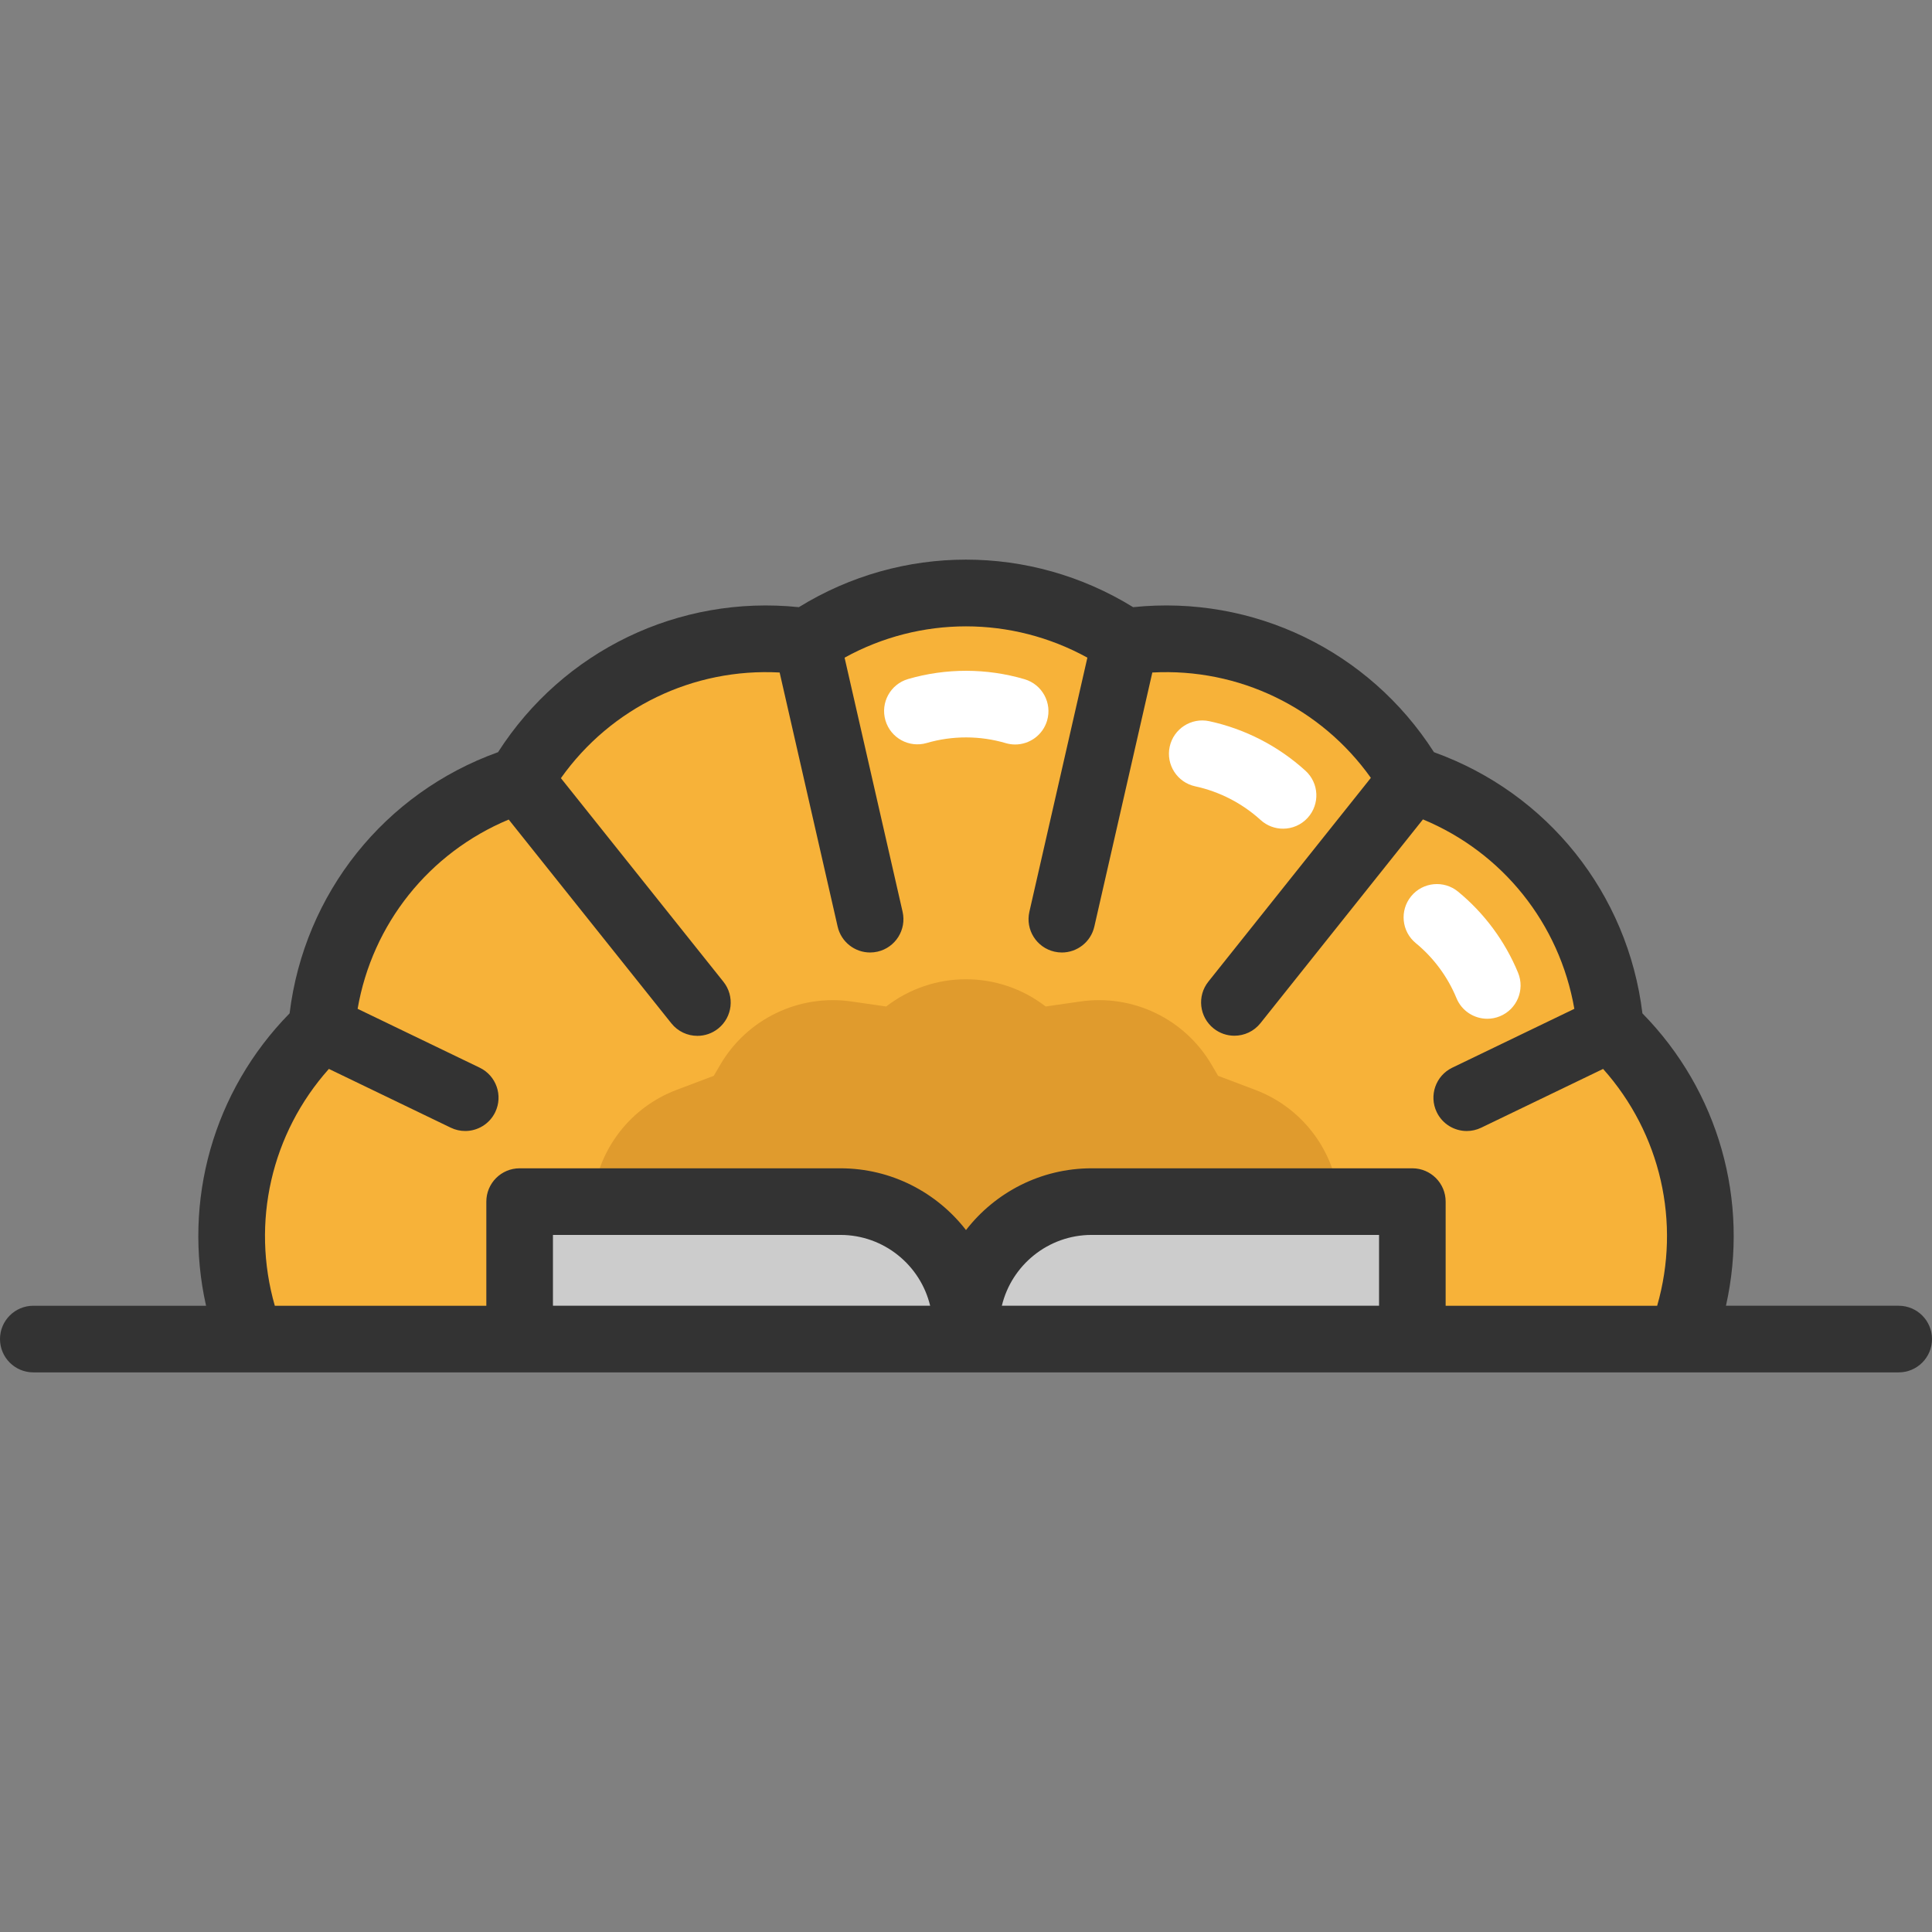 <?xml version="1.0" encoding="iso-8859-1"?>
<!-- Generator: Adobe Illustrator 19.0.0, SVG Export Plug-In . SVG Version: 6.00 Build 0)  -->
<svg version="1.1" id="Layer_1" xmlns="http://www.w3.org/2000/svg" xmlns:xlink="http://www.w3.org/1999/xlink" x="0px" y="0px"
	 viewBox="0 0 512 512" style="enable-background:new 0 0 512 512;" xml:space="preserve">
<rect x="0" y="0" width="512" height="512" fill="#808080" stroke="none"/>
<path style="fill:#F7B239;" d="M426.797,272.533v0.094h0.012c22.353,21.07,29.756,53.557,18.715,82.218v0.024h-71.236v-36.43
	h-84.984c-18.398,0-33.299,14.913-33.299,33.299c0-18.386-14.913-33.299-33.299-33.299h-84.996v36.43H66.473v-0.024
	c-3.402-8.84-5.05-18.033-5.05-27.155c0-20.457,8.31-40.491,23.777-55.063l0.012-0.094c2.542-30.568,23.294-56.57,52.533-65.822
	l0.094-0.035c13.701-23.365,38.667-37.384,65.233-37.384c3.555,0,7.145,0.247,10.735,0.765l0.106-0.082
	c25.472-17.044,58.712-17.044,84.172,0l0.106,0.082c3.59-0.518,7.18-0.765,10.747-0.765c26.566,0,51.52,14.007,65.221,37.384
	l0.094,0.035C403.491,215.963,424.243,241.965,426.797,272.533z"/>
<path style="fill:#E09B2D;" d="M371.373,357.24l4.512-11.725l-19.952-18.877l-1.178-9.664c-1.556-12.756-10.06-23.594-22.081-28.139
	l-9.865-3.729l-1.749-2.982c-7.105-12.117-20.838-18.726-34.74-16.721l-9.208,1.328l0,0c-12.445-9.62-29.817-9.62-42.264,0l0,0
	l-9.208-1.328c-13.902-2.006-27.635,4.605-34.74,16.721l-1.749,2.982l-9.865,3.729c-12.02,4.545-20.526,15.383-22.081,28.139
	l-1.178,9.664l-19.952,18.877l4.512,11.725"/>
<g>
	<path style="fill:#CCCCCC;" d="M374.288,318.439v36.43H256.004v-3.131c0-18.386,14.902-33.299,33.299-33.299H374.288z"/>
	<path style="fill:#CCCCCC;" d="M256.004,351.738v3.131H137.709v-36.43h84.996C241.091,318.439,256.004,333.353,256.004,351.738z"/>
</g>
<g>
	<path style="fill:#FFFFFF;" d="M269.026,197.299c-0.827,0-1.668-0.118-2.502-0.364c-6.799-2.006-14.124-2.018-20.932-0.033
		c-4.681,1.365-9.581-1.324-10.946-6.004c-1.364-4.681,1.324-9.581,6.004-10.946c10.038-2.927,20.844-2.91,30.87,0.049
		c4.676,1.38,7.348,6.289,5.969,10.966C276.356,194.809,272.839,197.299,269.026,197.299z"/>
	<path style="fill:#FFFFFF;" d="M340.021,219.611c-2.119,0-4.243-0.758-5.935-2.295c-4.897-4.449-10.894-7.539-17.342-8.933
		c-4.766-1.03-7.793-5.729-6.763-10.495s5.732-7.793,10.495-6.763c9.481,2.05,18.294,6.588,25.485,13.124
		c3.608,3.279,3.875,8.862,0.596,12.47C344.814,218.638,342.422,219.611,340.021,219.611z"/>
	<path style="fill:#FFFFFF;" d="M394.146,269.983c-3.472,0-6.765-2.061-8.167-5.47c-2.328-5.657-6.057-10.697-10.782-14.576
		c-3.769-3.092-4.316-8.656-1.224-12.424c3.092-3.77,8.656-4.316,12.424-1.224c6.973,5.722,12.475,13.158,15.908,21.504
		c1.856,4.509-0.295,9.668-4.804,11.523C396.402,269.768,395.264,269.983,394.146,269.983z"/>
</g>
<path style="fill:#333333;" d="M503.172,346.037h-45.775c6.233-27.758-1.892-56.859-22.139-77.484
	c-3.861-31.736-25.099-58.364-55.241-69.213c-17.242-26.935-47.916-41.728-79.73-38.436c-27.241-16.798-61.359-16.796-88.577,0
	c-31.803-3.283-62.468,11.494-79.724,38.432c-30.088,10.803-51.345,37.414-55.241,69.214
	c-20.243,20.619-28.369,49.714-22.138,77.488H8.828c-4.875,0-8.828,3.953-8.828,8.828c0,4.875,3.953,8.828,8.828,8.828h494.344
	c4.875,0,8.828-3.953,8.828-8.828C512,349.99,508.047,346.037,503.172,346.037z M87.157,283.272l32.298,15.575
	c1.236,0.597,2.542,0.879,3.828,0.879c3.284,0,6.436-1.84,7.958-4.995c2.118-4.392,0.274-9.668-4.117-11.786l-32.352-15.601
	c3.893-22.502,18.918-41.337,40.039-50.154l43.103,54c1.743,2.183,4.313,3.322,6.906,3.322c1.93,0,3.875-0.631,5.502-1.929
	c3.81-3.042,4.434-8.596,1.392-12.407l-43.069-53.957c13.27-18.717,35.064-29.24,57.968-27.999l15.37,67.334
	c0.933,4.093,4.572,6.866,8.598,6.866c0.651,0,1.311-0.073,1.973-0.222c4.754-1.085,7.727-5.818,6.642-10.571l-15.373-67.34
	c20.073-11.063,44.268-11.063,64.344-0.001l-15.371,67.342c-1.085,4.753,1.888,9.486,6.642,10.571
	c0.662,0.151,1.322,0.222,1.973,0.222c4.027,0,7.665-2.773,8.598-6.866l15.37-67.334c22.872-1.238,44.638,9.251,57.914,27.918
	l-43.064,54.005c-3.04,3.811-2.414,9.367,1.398,12.406c1.626,1.297,3.569,1.927,5.498,1.927c2.594,0,5.165-1.138,6.908-3.325
	l43.064-54.005c21.124,8.766,36.196,27.612,40.122,50.203l-32.349,15.595c-4.392,2.118-6.236,7.394-4.119,11.786
	c1.521,3.157,4.674,4.997,7.958,4.997c1.285,0,2.592-0.283,3.827-0.878l32.305-15.574c15.278,17.123,20.662,40.723,14.327,62.764
	h-56.056V318.44c0-4.875-3.953-8.828-8.828-8.828H289.3c-13.533,0-25.587,6.421-33.3,16.368c-7.713-9.947-19.768-16.368-33.3-16.368
	H137.71c-4.875,0-8.828,3.953-8.828,8.828v27.599H72.829C66.496,323.988,71.88,300.391,87.157,283.272z M146.539,346.037v-18.771
	H222.7c11.532,0,21.226,8.018,23.801,18.771H146.539z M265.5,346.037c2.575-10.753,12.27-18.771,23.802-18.771h76.161v18.771H265.5z
	"/>
<g>
</g>
<g>
</g>
<g>
</g>
<g>
</g>
<g>
</g>
<g>
</g>
<g>
</g>
<g>
</g>
<g>
</g>
<g>
</g>
<g>
</g>
<g>
</g>
<g>
</g>
<g>
</g>
<g>
</g>
</svg>
